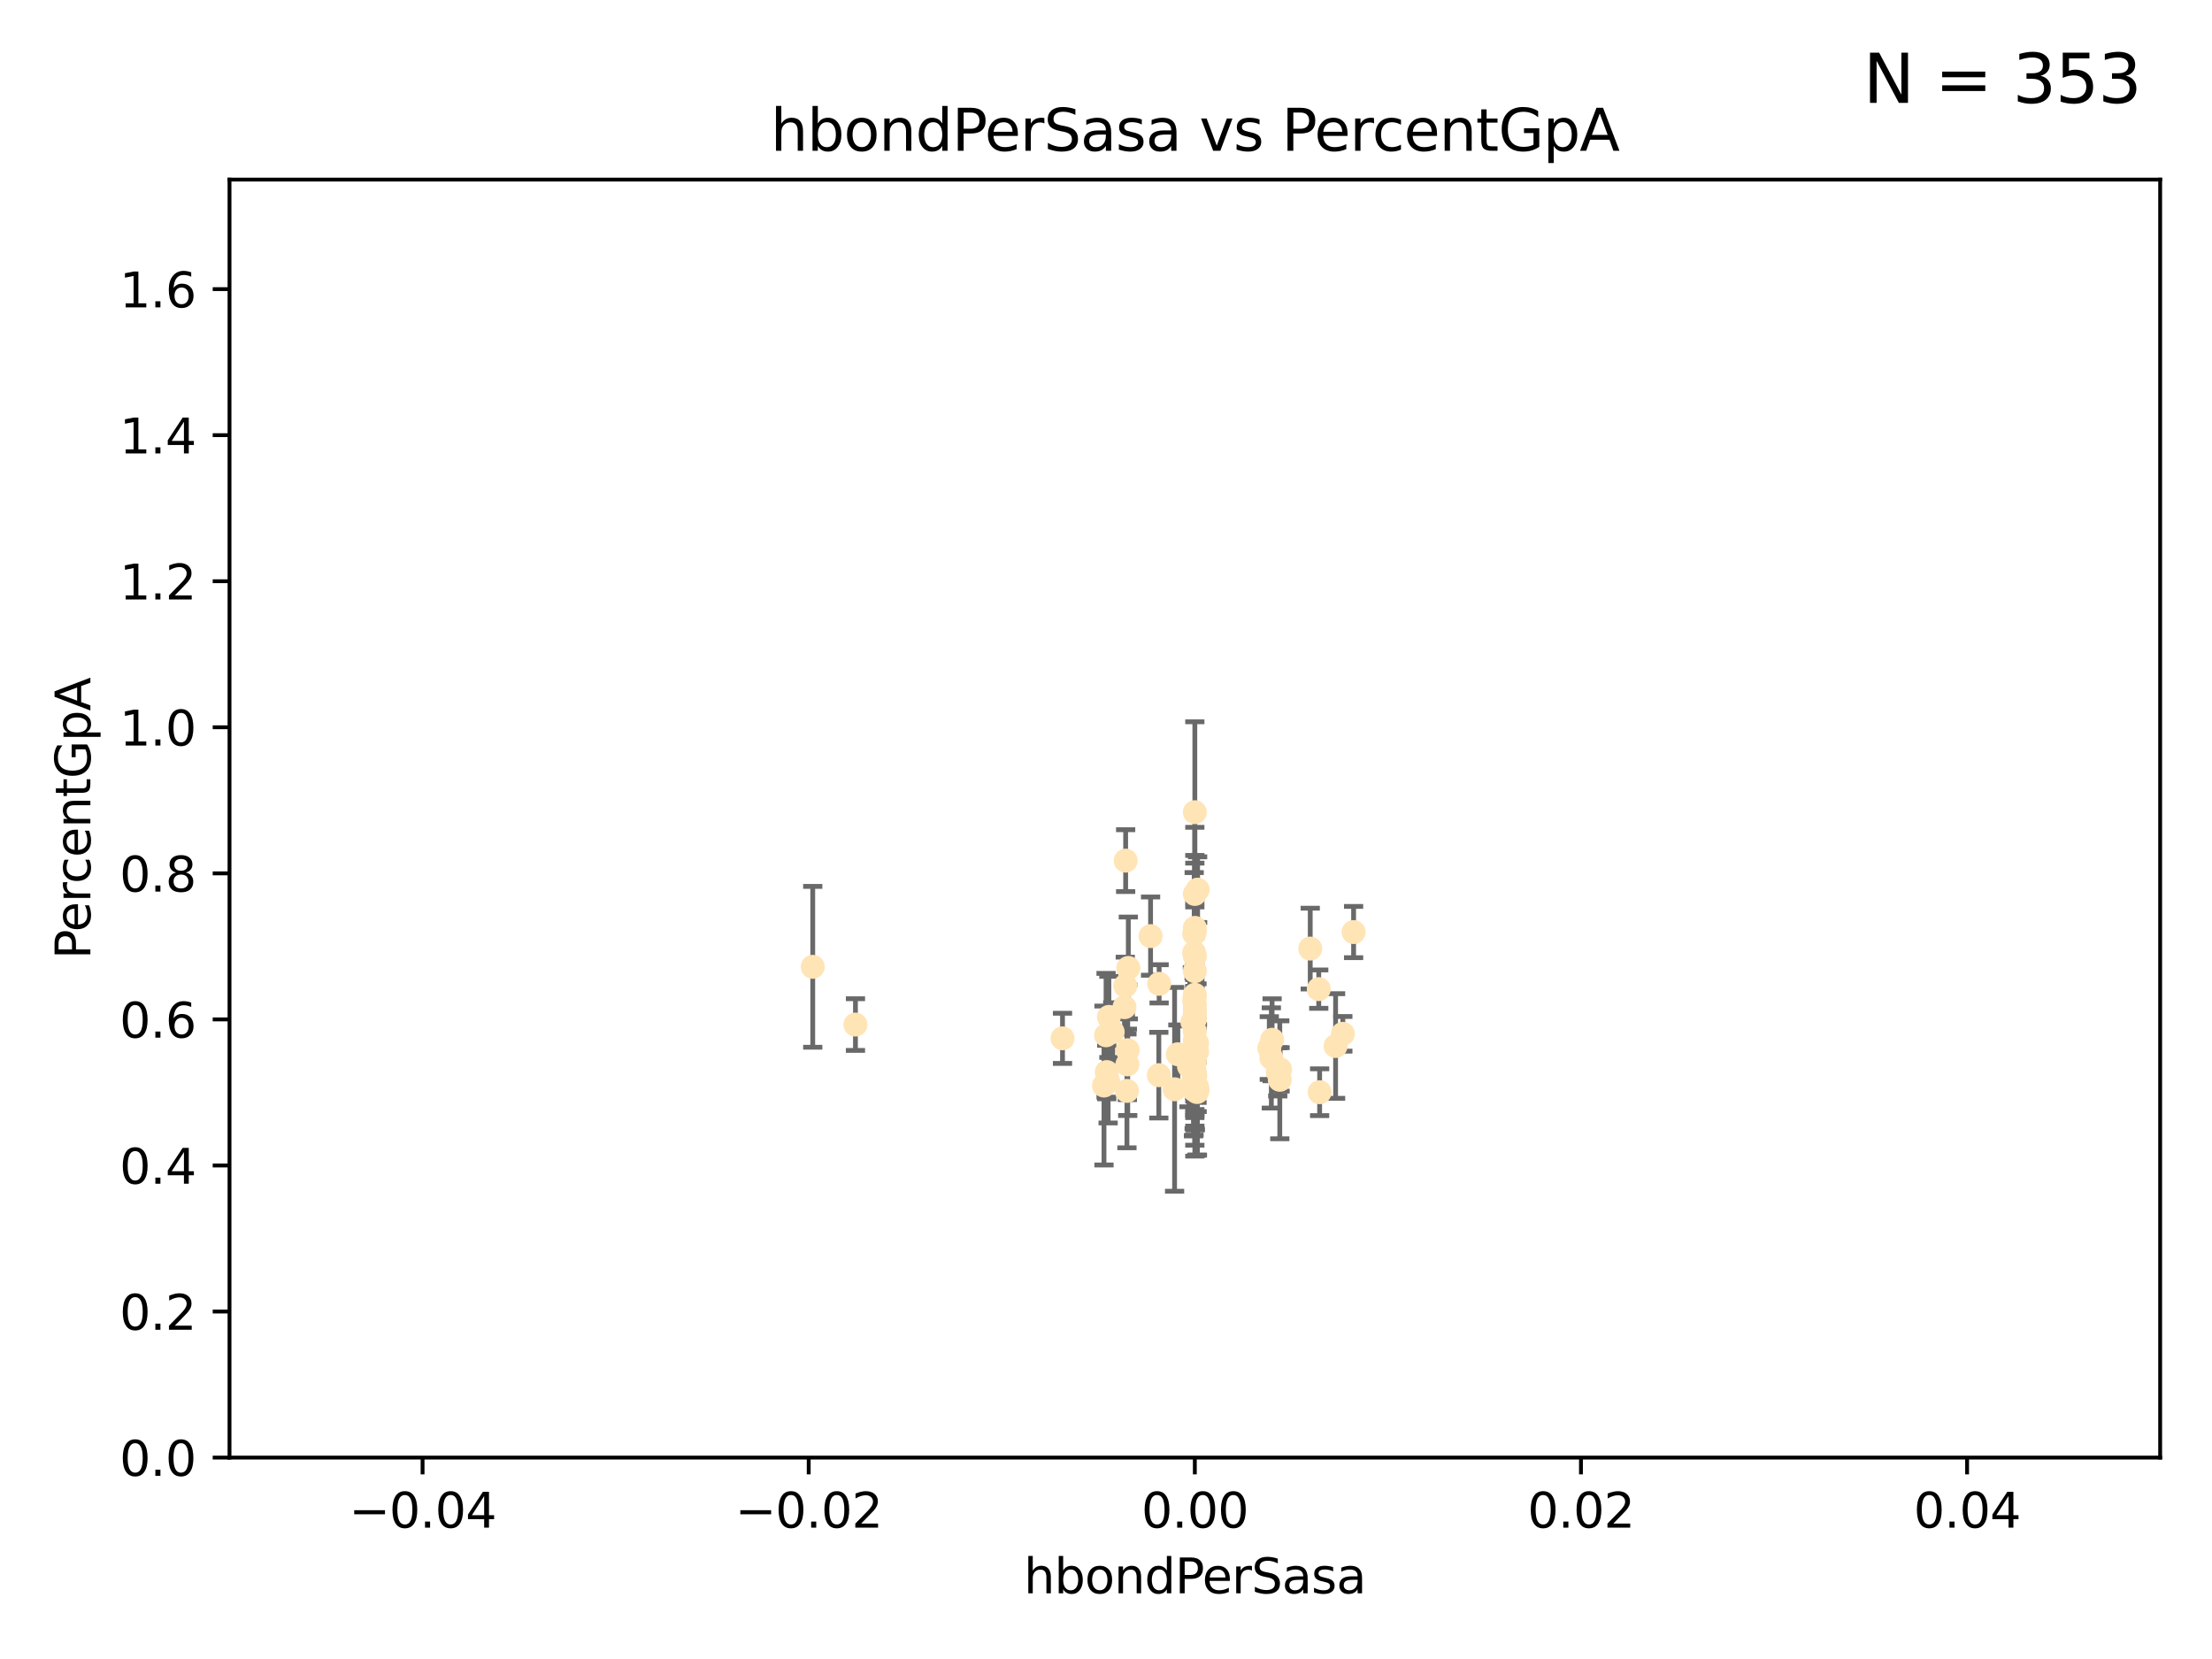 <?xml version="1.0" encoding="utf-8" standalone="no"?>
<!DOCTYPE svg PUBLIC "-//W3C//DTD SVG 1.1//EN"
  "http://www.w3.org/Graphics/SVG/1.1/DTD/svg11.dtd">
<svg xmlns:xlink="http://www.w3.org/1999/xlink" width="460.8pt" height="345.6pt" viewBox="0 0 460.8 345.6" xmlns="http://www.w3.org/2000/svg" version="1.1">
 <defs>
  <style type="text/css">*{stroke-linejoin: round; stroke-linecap: butt}</style>
 </defs>
 <g id="figure_1">
  <g id="patch_1">
   <path d="M 0 345.6 
L 460.8 345.6 
L 460.8 0 
L 0 0 
z
" style="fill: #ffffff"/>
  </g>
  <g id="axes_1">
   <g id="patch_2">
    <path d="M 47.81 303.64 
L 450 303.64 
L 450 37.411 
L 47.81 37.411 
z
" style="fill: #ffffff"/>
   </g>
   <g id="PathCollection_1">
    <defs>
     <path id="m52411a1558" d="M 0 1.118 
C 0.297 1.118 0.581 1 0.791 0.791 
C 1 0.581 1.118 0.297 1.118 0 
C 1.118 -0.297 1 -0.581 0.791 -0.791 
C 0.581 -1 0.297 -1.118 0 -1.118 
C -0.297 -1.118 -0.581 -1 -0.791 -0.791 
C -1 -0.581 -1.118 -0.297 -1.118 0 
C -1.118 0.297 -1 0.581 -0.791 0.791 
C -0.581 1 -0.297 1.118 0 1.118 
z
" style="stroke: #ffe4b5"/>
    </defs>
    <g clip-path="url(#pd8f84afe2e)">
     <use xlink:href="#m52411a1558" x="249.382" y="226.411" style="fill: #ffe4b5; stroke: #ffe4b5"/>
     <use xlink:href="#m52411a1558" x="234.852" y="221.731" style="fill: #ffe4b5; stroke: #ffe4b5"/>
     <use xlink:href="#m52411a1558" x="248.905" y="186.224" style="fill: #ffe4b5; stroke: #ffe4b5"/>
     <use xlink:href="#m52411a1558" x="241.405" y="223.977" style="fill: #ffe4b5; stroke: #ffe4b5"/>
     <use xlink:href="#m52411a1558" x="230.842" y="225.249" style="fill: #ffe4b5; stroke: #ffe4b5"/>
     <use xlink:href="#m52411a1558" x="245.37" y="219.624" style="fill: #ffe4b5; stroke: #ffe4b5"/>
     <use xlink:href="#m52411a1558" x="239.686" y="195.01" style="fill: #ffe4b5; stroke: #ffe4b5"/>
     <use xlink:href="#m52411a1558" x="247.691" y="222.145" style="fill: #ffe4b5; stroke: #ffe4b5"/>
     <use xlink:href="#m52411a1558" x="234.25" y="209.811" style="fill: #ffe4b5; stroke: #ffe4b5"/>
     <use xlink:href="#m52411a1558" x="248.739" y="219.455" style="fill: #ffe4b5; stroke: #ffe4b5"/>
     <use xlink:href="#m52411a1558" x="281.979" y="194.165" style="fill: #ffe4b5; stroke: #ffe4b5"/>
     <use xlink:href="#m52411a1558" x="229.982" y="226.135" style="fill: #ffe4b5; stroke: #ffe4b5"/>
     <use xlink:href="#m52411a1558" x="234.493" y="179.285" style="fill: #ffe4b5; stroke: #ffe4b5"/>
     <use xlink:href="#m52411a1558" x="248.905" y="224.484" style="fill: #ffe4b5; stroke: #ffe4b5"/>
     <use xlink:href="#m52411a1558" x="230.557" y="223.332" style="fill: #ffe4b5; stroke: #ffe4b5"/>
     <use xlink:href="#m52411a1558" x="279.74" y="215.363" style="fill: #ffe4b5; stroke: #ffe4b5"/>
     <use xlink:href="#m52411a1558" x="248.905" y="210.247" style="fill: #ffe4b5; stroke: #ffe4b5"/>
     <use xlink:href="#m52411a1558" x="234.415" y="205.351" style="fill: #ffe4b5; stroke: #ffe4b5"/>
     <use xlink:href="#m52411a1558" x="230.413" y="215.664" style="fill: #ffe4b5; stroke: #ffe4b5"/>
     <use xlink:href="#m52411a1558" x="248.905" y="211.634" style="fill: #ffe4b5; stroke: #ffe4b5"/>
     <use xlink:href="#m52411a1558" x="248.905" y="199.172" style="fill: #ffe4b5; stroke: #ffe4b5"/>
     <use xlink:href="#m52411a1558" x="248.931" y="219.631" style="fill: #ffe4b5; stroke: #ffe4b5"/>
     <use xlink:href="#m52411a1558" x="235.049" y="201.644" style="fill: #ffe4b5; stroke: #ffe4b5"/>
     <use xlink:href="#m52411a1558" x="248.765" y="198.481" style="fill: #ffe4b5; stroke: #ffe4b5"/>
     <use xlink:href="#m52411a1558" x="266.178" y="223.29" style="fill: #ffe4b5; stroke: #ffe4b5"/>
     <use xlink:href="#m52411a1558" x="248.905" y="227.141" style="fill: #ffe4b5; stroke: #ffe4b5"/>
     <use xlink:href="#m52411a1558" x="248.905" y="207.243" style="fill: #ffe4b5; stroke: #ffe4b5"/>
     <use xlink:href="#m52411a1558" x="248.905" y="216.706" style="fill: #ffe4b5; stroke: #ffe4b5"/>
     <use xlink:href="#m52411a1558" x="241.469" y="204.951" style="fill: #ffe4b5; stroke: #ffe4b5"/>
     <use xlink:href="#m52411a1558" x="221.34" y="216.303" style="fill: #ffe4b5; stroke: #ffe4b5"/>
     <use xlink:href="#m52411a1558" x="249.445" y="227.029" style="fill: #ffe4b5; stroke: #ffe4b5"/>
     <use xlink:href="#m52411a1558" x="248.905" y="223.789" style="fill: #ffe4b5; stroke: #ffe4b5"/>
     <use xlink:href="#m52411a1558" x="231.001" y="211.84" style="fill: #ffe4b5; stroke: #ffe4b5"/>
     <use xlink:href="#m52411a1558" x="248.396" y="212.895" style="fill: #ffe4b5; stroke: #ffe4b5"/>
     <use xlink:href="#m52411a1558" x="248.625" y="225.021" style="fill: #ffe4b5; stroke: #ffe4b5"/>
     <use xlink:href="#m52411a1558" x="272.947" y="197.606" style="fill: #ffe4b5; stroke: #ffe4b5"/>
     <use xlink:href="#m52411a1558" x="248.765" y="227.043" style="fill: #ffe4b5; stroke: #ffe4b5"/>
     <use xlink:href="#m52411a1558" x="248.725" y="222.156" style="fill: #ffe4b5; stroke: #ffe4b5"/>
     <use xlink:href="#m52411a1558" x="248.905" y="220.004" style="fill: #ffe4b5; stroke: #ffe4b5"/>
     <use xlink:href="#m52411a1558" x="248.905" y="217.887" style="fill: #ffe4b5; stroke: #ffe4b5"/>
     <use xlink:href="#m52411a1558" x="248.905" y="217.98" style="fill: #ffe4b5; stroke: #ffe4b5"/>
     <use xlink:href="#m52411a1558" x="248.905" y="194.031" style="fill: #ffe4b5; stroke: #ffe4b5"/>
     <use xlink:href="#m52411a1558" x="244.687" y="226.92" style="fill: #ffe4b5; stroke: #ffe4b5"/>
     <use xlink:href="#m52411a1558" x="248.905" y="207.524" style="fill: #ffe4b5; stroke: #ffe4b5"/>
     <use xlink:href="#m52411a1558" x="274.72" y="206.053" style="fill: #ffe4b5; stroke: #ffe4b5"/>
     <use xlink:href="#m52411a1558" x="248.905" y="226.124" style="fill: #ffe4b5; stroke: #ffe4b5"/>
     <use xlink:href="#m52411a1558" x="266.604" y="224.942" style="fill: #ffe4b5; stroke: #ffe4b5"/>
     <use xlink:href="#m52411a1558" x="248.905" y="224.228" style="fill: #ffe4b5; stroke: #ffe4b5"/>
     <use xlink:href="#m52411a1558" x="248.773" y="194.517" style="fill: #ffe4b5; stroke: #ffe4b5"/>
     <use xlink:href="#m52411a1558" x="264.843" y="220.387" style="fill: #ffe4b5; stroke: #ffe4b5"/>
     <use xlink:href="#m52411a1558" x="248.905" y="225.318" style="fill: #ffe4b5; stroke: #ffe4b5"/>
     <use xlink:href="#m52411a1558" x="248.905" y="214.827" style="fill: #ffe4b5; stroke: #ffe4b5"/>
     <use xlink:href="#m52411a1558" x="248.905" y="223.422" style="fill: #ffe4b5; stroke: #ffe4b5"/>
     <use xlink:href="#m52411a1558" x="248.905" y="221.185" style="fill: #ffe4b5; stroke: #ffe4b5"/>
     <use xlink:href="#m52411a1558" x="231.797" y="214.989" style="fill: #ffe4b5; stroke: #ffe4b5"/>
     <use xlink:href="#m52411a1558" x="248.905" y="193.294" style="fill: #ffe4b5; stroke: #ffe4b5"/>
     <use xlink:href="#m52411a1558" x="248.767" y="208.431" style="fill: #ffe4b5; stroke: #ffe4b5"/>
     <use xlink:href="#m52411a1558" x="278.229" y="217.903" style="fill: #ffe4b5; stroke: #ffe4b5"/>
     <use xlink:href="#m52411a1558" x="274.904" y="227.528" style="fill: #ffe4b5; stroke: #ffe4b5"/>
     <use xlink:href="#m52411a1558" x="249.486" y="185.331" style="fill: #ffe4b5; stroke: #ffe4b5"/>
     <use xlink:href="#m52411a1558" x="234.763" y="227.252" style="fill: #ffe4b5; stroke: #ffe4b5"/>
     <use xlink:href="#m52411a1558" x="249.001" y="224.019" style="fill: #ffe4b5; stroke: #ffe4b5"/>
     <use xlink:href="#m52411a1558" x="265.002" y="216.603" style="fill: #ffe4b5; stroke: #ffe4b5"/>
     <use xlink:href="#m52411a1558" x="249.359" y="217.297" style="fill: #ffe4b5; stroke: #ffe4b5"/>
     <use xlink:href="#m52411a1558" x="178.207" y="213.437" style="fill: #ffe4b5; stroke: #ffe4b5"/>
     <use xlink:href="#m52411a1558" x="248.905" y="169.199" style="fill: #ffe4b5; stroke: #ffe4b5"/>
     <use xlink:href="#m52411a1558" x="264.415" y="218.328" style="fill: #ffe4b5; stroke: #ffe4b5"/>
     <use xlink:href="#m52411a1558" x="248.905" y="225.548" style="fill: #ffe4b5; stroke: #ffe4b5"/>
     <use xlink:href="#m52411a1558" x="248.905" y="209.282" style="fill: #ffe4b5; stroke: #ffe4b5"/>
     <use xlink:href="#m52411a1558" x="169.309" y="201.405" style="fill: #ffe4b5; stroke: #ffe4b5"/>
     <use xlink:href="#m52411a1558" x="249.362" y="219.116" style="fill: #ffe4b5; stroke: #ffe4b5"/>
     <use xlink:href="#m52411a1558" x="249.365" y="227.487" style="fill: #ffe4b5; stroke: #ffe4b5"/>
     <use xlink:href="#m52411a1558" x="234.926" y="218.781" style="fill: #ffe4b5; stroke: #ffe4b5"/>
     <use xlink:href="#m52411a1558" x="266.664" y="222.767" style="fill: #ffe4b5; stroke: #ffe4b5"/>
     <use xlink:href="#m52411a1558" x="248.905" y="212.364" style="fill: #ffe4b5; stroke: #ffe4b5"/>
     <use xlink:href="#m52411a1558" x="248.905" y="211.096" style="fill: #ffe4b5; stroke: #ffe4b5"/>
     <use xlink:href="#m52411a1558" x="248.905" y="202.308" style="fill: #ffe4b5; stroke: #ffe4b5"/>
     <use xlink:href="#m52411a1558" x="248.905" y="224.781" style="fill: #ffe4b5; stroke: #ffe4b5"/>
    </g>
   </g>
   <g id="matplotlib.axis_1">
    <g id="xtick_1">
     <g id="line2d_1">
      <defs>
       <path id="m44319329da" d="M 0 0 
L 0 3.5 
" style="stroke: #000000; stroke-width: 0.8"/>
      </defs>
      <g>
       <use xlink:href="#m44319329da" x="88.029" y="303.64" style="stroke: #000000; stroke-width: 0.8"/>
      </g>
     </g>
     <g id="text_1">
      <!-- −0.04 -->
      <g transform="translate(72.706 318.238)scale(0.1 -0.1)">
       <defs>
        <path id="DejaVuSans-2212" d="M 678 2272 
L 4684 2272 
L 4684 1741 
L 678 1741 
L 678 2272 
z
" transform="scale(0.016)"/>
        <path id="DejaVuSans-30" d="M 2034 4250 
Q 1547 4250 1301 3770 
Q 1056 3291 1056 2328 
Q 1056 1369 1301 889 
Q 1547 409 2034 409 
Q 2525 409 2770 889 
Q 3016 1369 3016 2328 
Q 3016 3291 2770 3770 
Q 2525 4250 2034 4250 
z
M 2034 4750 
Q 2819 4750 3233 4129 
Q 3647 3509 3647 2328 
Q 3647 1150 3233 529 
Q 2819 -91 2034 -91 
Q 1250 -91 836 529 
Q 422 1150 422 2328 
Q 422 3509 836 4129 
Q 1250 4750 2034 4750 
z
" transform="scale(0.016)"/>
        <path id="DejaVuSans-2e" d="M 684 794 
L 1344 794 
L 1344 0 
L 684 0 
L 684 794 
z
" transform="scale(0.016)"/>
        <path id="DejaVuSans-34" d="M 2419 4116 
L 825 1625 
L 2419 1625 
L 2419 4116 
z
M 2253 4666 
L 3047 4666 
L 3047 1625 
L 3713 1625 
L 3713 1100 
L 3047 1100 
L 3047 0 
L 2419 0 
L 2419 1100 
L 313 1100 
L 313 1709 
L 2253 4666 
z
" transform="scale(0.016)"/>
       </defs>
       <use xlink:href="#DejaVuSans-2212"/>
       <use xlink:href="#DejaVuSans-30" x="83.789"/>
       <use xlink:href="#DejaVuSans-2e" x="147.412"/>
       <use xlink:href="#DejaVuSans-30" x="179.199"/>
       <use xlink:href="#DejaVuSans-34" x="242.822"/>
      </g>
     </g>
    </g>
    <g id="xtick_2">
     <g id="line2d_2">
      <g>
       <use xlink:href="#m44319329da" x="168.467" y="303.64" style="stroke: #000000; stroke-width: 0.8"/>
      </g>
     </g>
     <g id="text_2">
      <!-- −0.02 -->
      <g transform="translate(153.144 318.238)scale(0.1 -0.1)">
       <defs>
        <path id="DejaVuSans-32" d="M 1228 531 
L 3431 531 
L 3431 0 
L 469 0 
L 469 531 
Q 828 903 1448 1529 
Q 2069 2156 2228 2338 
Q 2531 2678 2651 2914 
Q 2772 3150 2772 3378 
Q 2772 3750 2511 3984 
Q 2250 4219 1831 4219 
Q 1534 4219 1204 4116 
Q 875 4013 500 3803 
L 500 4441 
Q 881 4594 1212 4672 
Q 1544 4750 1819 4750 
Q 2544 4750 2975 4387 
Q 3406 4025 3406 3419 
Q 3406 3131 3298 2873 
Q 3191 2616 2906 2266 
Q 2828 2175 2409 1742 
Q 1991 1309 1228 531 
z
" transform="scale(0.016)"/>
       </defs>
       <use xlink:href="#DejaVuSans-2212"/>
       <use xlink:href="#DejaVuSans-30" x="83.789"/>
       <use xlink:href="#DejaVuSans-2e" x="147.412"/>
       <use xlink:href="#DejaVuSans-30" x="179.199"/>
       <use xlink:href="#DejaVuSans-32" x="242.822"/>
      </g>
     </g>
    </g>
    <g id="xtick_3">
     <g id="line2d_3">
      <g>
       <use xlink:href="#m44319329da" x="248.905" y="303.64" style="stroke: #000000; stroke-width: 0.8"/>
      </g>
     </g>
     <g id="text_3">
      <!-- 0.00 -->
      <g transform="translate(237.772 318.238)scale(0.1 -0.1)">
       <use xlink:href="#DejaVuSans-30"/>
       <use xlink:href="#DejaVuSans-2e" x="63.623"/>
       <use xlink:href="#DejaVuSans-30" x="95.41"/>
       <use xlink:href="#DejaVuSans-30" x="159.033"/>
      </g>
     </g>
    </g>
    <g id="xtick_4">
     <g id="line2d_4">
      <g>
       <use xlink:href="#m44319329da" x="329.343" y="303.64" style="stroke: #000000; stroke-width: 0.8"/>
      </g>
     </g>
     <g id="text_4">
      <!-- 0.02 -->
      <g transform="translate(318.21 318.238)scale(0.1 -0.1)">
       <use xlink:href="#DejaVuSans-30"/>
       <use xlink:href="#DejaVuSans-2e" x="63.623"/>
       <use xlink:href="#DejaVuSans-30" x="95.41"/>
       <use xlink:href="#DejaVuSans-32" x="159.033"/>
      </g>
     </g>
    </g>
    <g id="xtick_5">
     <g id="line2d_5">
      <g>
       <use xlink:href="#m44319329da" x="409.781" y="303.64" style="stroke: #000000; stroke-width: 0.8"/>
      </g>
     </g>
     <g id="text_5">
      <!-- 0.04 -->
      <g transform="translate(398.648 318.238)scale(0.1 -0.1)">
       <use xlink:href="#DejaVuSans-30"/>
       <use xlink:href="#DejaVuSans-2e" x="63.623"/>
       <use xlink:href="#DejaVuSans-30" x="95.41"/>
       <use xlink:href="#DejaVuSans-34" x="159.033"/>
      </g>
     </g>
    </g>
    <g id="text_6">
     <!-- hbondPerSasa -->
     <g transform="translate(213.287 331.917)scale(0.1 -0.1)">
      <defs>
       <path id="DejaVuSans-68" d="M 3513 2113 
L 3513 0 
L 2938 0 
L 2938 2094 
Q 2938 2591 2744 2837 
Q 2550 3084 2163 3084 
Q 1697 3084 1428 2787 
Q 1159 2491 1159 1978 
L 1159 0 
L 581 0 
L 581 4863 
L 1159 4863 
L 1159 2956 
Q 1366 3272 1645 3428 
Q 1925 3584 2291 3584 
Q 2894 3584 3203 3211 
Q 3513 2838 3513 2113 
z
" transform="scale(0.016)"/>
       <path id="DejaVuSans-62" d="M 3116 1747 
Q 3116 2381 2855 2742 
Q 2594 3103 2138 3103 
Q 1681 3103 1420 2742 
Q 1159 2381 1159 1747 
Q 1159 1113 1420 752 
Q 1681 391 2138 391 
Q 2594 391 2855 752 
Q 3116 1113 3116 1747 
z
M 1159 2969 
Q 1341 3281 1617 3432 
Q 1894 3584 2278 3584 
Q 2916 3584 3314 3078 
Q 3713 2572 3713 1747 
Q 3713 922 3314 415 
Q 2916 -91 2278 -91 
Q 1894 -91 1617 61 
Q 1341 213 1159 525 
L 1159 0 
L 581 0 
L 581 4863 
L 1159 4863 
L 1159 2969 
z
" transform="scale(0.016)"/>
       <path id="DejaVuSans-6f" d="M 1959 3097 
Q 1497 3097 1228 2736 
Q 959 2375 959 1747 
Q 959 1119 1226 758 
Q 1494 397 1959 397 
Q 2419 397 2687 759 
Q 2956 1122 2956 1747 
Q 2956 2369 2687 2733 
Q 2419 3097 1959 3097 
z
M 1959 3584 
Q 2709 3584 3137 3096 
Q 3566 2609 3566 1747 
Q 3566 888 3137 398 
Q 2709 -91 1959 -91 
Q 1206 -91 779 398 
Q 353 888 353 1747 
Q 353 2609 779 3096 
Q 1206 3584 1959 3584 
z
" transform="scale(0.016)"/>
       <path id="DejaVuSans-6e" d="M 3513 2113 
L 3513 0 
L 2938 0 
L 2938 2094 
Q 2938 2591 2744 2837 
Q 2550 3084 2163 3084 
Q 1697 3084 1428 2787 
Q 1159 2491 1159 1978 
L 1159 0 
L 581 0 
L 581 3500 
L 1159 3500 
L 1159 2956 
Q 1366 3272 1645 3428 
Q 1925 3584 2291 3584 
Q 2894 3584 3203 3211 
Q 3513 2838 3513 2113 
z
" transform="scale(0.016)"/>
       <path id="DejaVuSans-64" d="M 2906 2969 
L 2906 4863 
L 3481 4863 
L 3481 0 
L 2906 0 
L 2906 525 
Q 2725 213 2448 61 
Q 2172 -91 1784 -91 
Q 1150 -91 751 415 
Q 353 922 353 1747 
Q 353 2572 751 3078 
Q 1150 3584 1784 3584 
Q 2172 3584 2448 3432 
Q 2725 3281 2906 2969 
z
M 947 1747 
Q 947 1113 1208 752 
Q 1469 391 1925 391 
Q 2381 391 2643 752 
Q 2906 1113 2906 1747 
Q 2906 2381 2643 2742 
Q 2381 3103 1925 3103 
Q 1469 3103 1208 2742 
Q 947 2381 947 1747 
z
" transform="scale(0.016)"/>
       <path id="DejaVuSans-50" d="M 1259 4147 
L 1259 2394 
L 2053 2394 
Q 2494 2394 2734 2622 
Q 2975 2850 2975 3272 
Q 2975 3691 2734 3919 
Q 2494 4147 2053 4147 
L 1259 4147 
z
M 628 4666 
L 2053 4666 
Q 2838 4666 3239 4311 
Q 3641 3956 3641 3272 
Q 3641 2581 3239 2228 
Q 2838 1875 2053 1875 
L 1259 1875 
L 1259 0 
L 628 0 
L 628 4666 
z
" transform="scale(0.016)"/>
       <path id="DejaVuSans-65" d="M 3597 1894 
L 3597 1613 
L 953 1613 
Q 991 1019 1311 708 
Q 1631 397 2203 397 
Q 2534 397 2845 478 
Q 3156 559 3463 722 
L 3463 178 
Q 3153 47 2828 -22 
Q 2503 -91 2169 -91 
Q 1331 -91 842 396 
Q 353 884 353 1716 
Q 353 2575 817 3079 
Q 1281 3584 2069 3584 
Q 2775 3584 3186 3129 
Q 3597 2675 3597 1894 
z
M 3022 2063 
Q 3016 2534 2758 2815 
Q 2500 3097 2075 3097 
Q 1594 3097 1305 2825 
Q 1016 2553 972 2059 
L 3022 2063 
z
" transform="scale(0.016)"/>
       <path id="DejaVuSans-72" d="M 2631 2963 
Q 2534 3019 2420 3045 
Q 2306 3072 2169 3072 
Q 1681 3072 1420 2755 
Q 1159 2438 1159 1844 
L 1159 0 
L 581 0 
L 581 3500 
L 1159 3500 
L 1159 2956 
Q 1341 3275 1631 3429 
Q 1922 3584 2338 3584 
Q 2397 3584 2469 3576 
Q 2541 3569 2628 3553 
L 2631 2963 
z
" transform="scale(0.016)"/>
       <path id="DejaVuSans-53" d="M 3425 4513 
L 3425 3897 
Q 3066 4069 2747 4153 
Q 2428 4238 2131 4238 
Q 1616 4238 1336 4038 
Q 1056 3838 1056 3469 
Q 1056 3159 1242 3001 
Q 1428 2844 1947 2747 
L 2328 2669 
Q 3034 2534 3370 2195 
Q 3706 1856 3706 1288 
Q 3706 609 3251 259 
Q 2797 -91 1919 -91 
Q 1588 -91 1214 -16 
Q 841 59 441 206 
L 441 856 
Q 825 641 1194 531 
Q 1563 422 1919 422 
Q 2459 422 2753 634 
Q 3047 847 3047 1241 
Q 3047 1584 2836 1778 
Q 2625 1972 2144 2069 
L 1759 2144 
Q 1053 2284 737 2584 
Q 422 2884 422 3419 
Q 422 4038 858 4394 
Q 1294 4750 2059 4750 
Q 2388 4750 2728 4690 
Q 3069 4631 3425 4513 
z
" transform="scale(0.016)"/>
       <path id="DejaVuSans-61" d="M 2194 1759 
Q 1497 1759 1228 1600 
Q 959 1441 959 1056 
Q 959 750 1161 570 
Q 1363 391 1709 391 
Q 2188 391 2477 730 
Q 2766 1069 2766 1631 
L 2766 1759 
L 2194 1759 
z
M 3341 1997 
L 3341 0 
L 2766 0 
L 2766 531 
Q 2569 213 2275 61 
Q 1981 -91 1556 -91 
Q 1019 -91 701 211 
Q 384 513 384 1019 
Q 384 1609 779 1909 
Q 1175 2209 1959 2209 
L 2766 2209 
L 2766 2266 
Q 2766 2663 2505 2880 
Q 2244 3097 1772 3097 
Q 1472 3097 1187 3025 
Q 903 2953 641 2809 
L 641 3341 
Q 956 3463 1253 3523 
Q 1550 3584 1831 3584 
Q 2591 3584 2966 3190 
Q 3341 2797 3341 1997 
z
" transform="scale(0.016)"/>
       <path id="DejaVuSans-73" d="M 2834 3397 
L 2834 2853 
Q 2591 2978 2328 3040 
Q 2066 3103 1784 3103 
Q 1356 3103 1142 2972 
Q 928 2841 928 2578 
Q 928 2378 1081 2264 
Q 1234 2150 1697 2047 
L 1894 2003 
Q 2506 1872 2764 1633 
Q 3022 1394 3022 966 
Q 3022 478 2636 193 
Q 2250 -91 1575 -91 
Q 1294 -91 989 -36 
Q 684 19 347 128 
L 347 722 
Q 666 556 975 473 
Q 1284 391 1588 391 
Q 1994 391 2212 530 
Q 2431 669 2431 922 
Q 2431 1156 2273 1281 
Q 2116 1406 1581 1522 
L 1381 1569 
Q 847 1681 609 1914 
Q 372 2147 372 2553 
Q 372 3047 722 3315 
Q 1072 3584 1716 3584 
Q 2034 3584 2315 3537 
Q 2597 3491 2834 3397 
z
" transform="scale(0.016)"/>
      </defs>
      <use xlink:href="#DejaVuSans-68"/>
      <use xlink:href="#DejaVuSans-62" x="63.379"/>
      <use xlink:href="#DejaVuSans-6f" x="126.855"/>
      <use xlink:href="#DejaVuSans-6e" x="188.037"/>
      <use xlink:href="#DejaVuSans-64" x="251.416"/>
      <use xlink:href="#DejaVuSans-50" x="314.893"/>
      <use xlink:href="#DejaVuSans-65" x="371.57"/>
      <use xlink:href="#DejaVuSans-72" x="433.094"/>
      <use xlink:href="#DejaVuSans-53" x="474.207"/>
      <use xlink:href="#DejaVuSans-61" x="537.684"/>
      <use xlink:href="#DejaVuSans-73" x="598.963"/>
      <use xlink:href="#DejaVuSans-61" x="651.062"/>
     </g>
    </g>
   </g>
   <g id="matplotlib.axis_2">
    <g id="ytick_1">
     <g id="line2d_6">
      <defs>
       <path id="mb0edb551aa" d="M 0 0 
L -3.5 0 
" style="stroke: #000000; stroke-width: 0.8"/>
      </defs>
      <g>
       <use xlink:href="#mb0edb551aa" x="47.81" y="303.64" style="stroke: #000000; stroke-width: 0.8"/>
      </g>
     </g>
     <g id="text_7">
      <!-- 0.0 -->
      <g transform="translate(24.907 307.439)scale(0.1 -0.1)">
       <use xlink:href="#DejaVuSans-30"/>
       <use xlink:href="#DejaVuSans-2e" x="63.623"/>
       <use xlink:href="#DejaVuSans-30" x="95.41"/>
      </g>
     </g>
    </g>
    <g id="ytick_2">
     <g id="line2d_7">
      <g>
       <use xlink:href="#mb0edb551aa" x="47.81" y="273.214" style="stroke: #000000; stroke-width: 0.8"/>
      </g>
     </g>
     <g id="text_8">
      <!-- 0.2 -->
      <g transform="translate(24.907 277.013)scale(0.1 -0.1)">
       <use xlink:href="#DejaVuSans-30"/>
       <use xlink:href="#DejaVuSans-2e" x="63.623"/>
       <use xlink:href="#DejaVuSans-32" x="95.41"/>
      </g>
     </g>
    </g>
    <g id="ytick_3">
     <g id="line2d_8">
      <g>
       <use xlink:href="#mb0edb551aa" x="47.81" y="242.788" style="stroke: #000000; stroke-width: 0.8"/>
      </g>
     </g>
     <g id="text_9">
      <!-- 0.4 -->
      <g transform="translate(24.907 246.587)scale(0.1 -0.1)">
       <use xlink:href="#DejaVuSans-30"/>
       <use xlink:href="#DejaVuSans-2e" x="63.623"/>
       <use xlink:href="#DejaVuSans-34" x="95.41"/>
      </g>
     </g>
    </g>
    <g id="ytick_4">
     <g id="line2d_9">
      <g>
       <use xlink:href="#mb0edb551aa" x="47.81" y="212.362" style="stroke: #000000; stroke-width: 0.8"/>
      </g>
     </g>
     <g id="text_10">
      <!-- 0.6 -->
      <g transform="translate(24.907 216.161)scale(0.1 -0.1)">
       <defs>
        <path id="DejaVuSans-36" d="M 2113 2584 
Q 1688 2584 1439 2293 
Q 1191 2003 1191 1497 
Q 1191 994 1439 701 
Q 1688 409 2113 409 
Q 2538 409 2786 701 
Q 3034 994 3034 1497 
Q 3034 2003 2786 2293 
Q 2538 2584 2113 2584 
z
M 3366 4563 
L 3366 3988 
Q 3128 4100 2886 4159 
Q 2644 4219 2406 4219 
Q 1781 4219 1451 3797 
Q 1122 3375 1075 2522 
Q 1259 2794 1537 2939 
Q 1816 3084 2150 3084 
Q 2853 3084 3261 2657 
Q 3669 2231 3669 1497 
Q 3669 778 3244 343 
Q 2819 -91 2113 -91 
Q 1303 -91 875 529 
Q 447 1150 447 2328 
Q 447 3434 972 4092 
Q 1497 4750 2381 4750 
Q 2619 4750 2861 4703 
Q 3103 4656 3366 4563 
z
" transform="scale(0.016)"/>
       </defs>
       <use xlink:href="#DejaVuSans-30"/>
       <use xlink:href="#DejaVuSans-2e" x="63.623"/>
       <use xlink:href="#DejaVuSans-36" x="95.41"/>
      </g>
     </g>
    </g>
    <g id="ytick_5">
     <g id="line2d_10">
      <g>
       <use xlink:href="#mb0edb551aa" x="47.81" y="181.935" style="stroke: #000000; stroke-width: 0.8"/>
      </g>
     </g>
     <g id="text_11">
      <!-- 0.8 -->
      <g transform="translate(24.907 185.735)scale(0.1 -0.1)">
       <defs>
        <path id="DejaVuSans-38" d="M 2034 2216 
Q 1584 2216 1326 1975 
Q 1069 1734 1069 1313 
Q 1069 891 1326 650 
Q 1584 409 2034 409 
Q 2484 409 2743 651 
Q 3003 894 3003 1313 
Q 3003 1734 2745 1975 
Q 2488 2216 2034 2216 
z
M 1403 2484 
Q 997 2584 770 2862 
Q 544 3141 544 3541 
Q 544 4100 942 4425 
Q 1341 4750 2034 4750 
Q 2731 4750 3128 4425 
Q 3525 4100 3525 3541 
Q 3525 3141 3298 2862 
Q 3072 2584 2669 2484 
Q 3125 2378 3379 2068 
Q 3634 1759 3634 1313 
Q 3634 634 3220 271 
Q 2806 -91 2034 -91 
Q 1263 -91 848 271 
Q 434 634 434 1313 
Q 434 1759 690 2068 
Q 947 2378 1403 2484 
z
M 1172 3481 
Q 1172 3119 1398 2916 
Q 1625 2713 2034 2713 
Q 2441 2713 2670 2916 
Q 2900 3119 2900 3481 
Q 2900 3844 2670 4047 
Q 2441 4250 2034 4250 
Q 1625 4250 1398 4047 
Q 1172 3844 1172 3481 
z
" transform="scale(0.016)"/>
       </defs>
       <use xlink:href="#DejaVuSans-30"/>
       <use xlink:href="#DejaVuSans-2e" x="63.623"/>
       <use xlink:href="#DejaVuSans-38" x="95.41"/>
      </g>
     </g>
    </g>
    <g id="ytick_6">
     <g id="line2d_11">
      <g>
       <use xlink:href="#mb0edb551aa" x="47.81" y="151.509" style="stroke: #000000; stroke-width: 0.8"/>
      </g>
     </g>
     <g id="text_12">
      <!-- 1.0 -->
      <g transform="translate(24.907 155.308)scale(0.1 -0.1)">
       <defs>
        <path id="DejaVuSans-31" d="M 794 531 
L 1825 531 
L 1825 4091 
L 703 3866 
L 703 4441 
L 1819 4666 
L 2450 4666 
L 2450 531 
L 3481 531 
L 3481 0 
L 794 0 
L 794 531 
z
" transform="scale(0.016)"/>
       </defs>
       <use xlink:href="#DejaVuSans-31"/>
       <use xlink:href="#DejaVuSans-2e" x="63.623"/>
       <use xlink:href="#DejaVuSans-30" x="95.41"/>
      </g>
     </g>
    </g>
    <g id="ytick_7">
     <g id="line2d_12">
      <g>
       <use xlink:href="#mb0edb551aa" x="47.81" y="121.083" style="stroke: #000000; stroke-width: 0.8"/>
      </g>
     </g>
     <g id="text_13">
      <!-- 1.2 -->
      <g transform="translate(24.907 124.882)scale(0.1 -0.1)">
       <use xlink:href="#DejaVuSans-31"/>
       <use xlink:href="#DejaVuSans-2e" x="63.623"/>
       <use xlink:href="#DejaVuSans-32" x="95.41"/>
      </g>
     </g>
    </g>
    <g id="ytick_8">
     <g id="line2d_13">
      <g>
       <use xlink:href="#mb0edb551aa" x="47.81" y="90.657" style="stroke: #000000; stroke-width: 0.8"/>
      </g>
     </g>
     <g id="text_14">
      <!-- 1.4 -->
      <g transform="translate(24.907 94.456)scale(0.1 -0.1)">
       <use xlink:href="#DejaVuSans-31"/>
       <use xlink:href="#DejaVuSans-2e" x="63.623"/>
       <use xlink:href="#DejaVuSans-34" x="95.41"/>
      </g>
     </g>
    </g>
    <g id="ytick_9">
     <g id="line2d_14">
      <g>
       <use xlink:href="#mb0edb551aa" x="47.81" y="60.231" style="stroke: #000000; stroke-width: 0.8"/>
      </g>
     </g>
     <g id="text_15">
      <!-- 1.6 -->
      <g transform="translate(24.907 64.03)scale(0.1 -0.1)">
       <use xlink:href="#DejaVuSans-31"/>
       <use xlink:href="#DejaVuSans-2e" x="63.623"/>
       <use xlink:href="#DejaVuSans-36" x="95.41"/>
      </g>
     </g>
    </g>
    <g id="text_16">
     <!-- PercentGpA -->
     <g transform="translate(18.827 199.802)rotate(-90)scale(0.1 -0.1)">
      <defs>
       <path id="DejaVuSans-63" d="M 3122 3366 
L 3122 2828 
Q 2878 2963 2633 3030 
Q 2388 3097 2138 3097 
Q 1578 3097 1268 2742 
Q 959 2388 959 1747 
Q 959 1106 1268 751 
Q 1578 397 2138 397 
Q 2388 397 2633 464 
Q 2878 531 3122 666 
L 3122 134 
Q 2881 22 2623 -34 
Q 2366 -91 2075 -91 
Q 1284 -91 818 406 
Q 353 903 353 1747 
Q 353 2603 823 3093 
Q 1294 3584 2113 3584 
Q 2378 3584 2631 3529 
Q 2884 3475 3122 3366 
z
" transform="scale(0.016)"/>
       <path id="DejaVuSans-74" d="M 1172 4494 
L 1172 3500 
L 2356 3500 
L 2356 3053 
L 1172 3053 
L 1172 1153 
Q 1172 725 1289 603 
Q 1406 481 1766 481 
L 2356 481 
L 2356 0 
L 1766 0 
Q 1100 0 847 248 
Q 594 497 594 1153 
L 594 3053 
L 172 3053 
L 172 3500 
L 594 3500 
L 594 4494 
L 1172 4494 
z
" transform="scale(0.016)"/>
       <path id="DejaVuSans-47" d="M 3809 666 
L 3809 1919 
L 2778 1919 
L 2778 2438 
L 4434 2438 
L 4434 434 
Q 4069 175 3628 42 
Q 3188 -91 2688 -91 
Q 1594 -91 976 548 
Q 359 1188 359 2328 
Q 359 3472 976 4111 
Q 1594 4750 2688 4750 
Q 3144 4750 3555 4637 
Q 3966 4525 4313 4306 
L 4313 3634 
Q 3963 3931 3569 4081 
Q 3175 4231 2741 4231 
Q 1884 4231 1454 3753 
Q 1025 3275 1025 2328 
Q 1025 1384 1454 906 
Q 1884 428 2741 428 
Q 3075 428 3337 486 
Q 3600 544 3809 666 
z
" transform="scale(0.016)"/>
       <path id="DejaVuSans-70" d="M 1159 525 
L 1159 -1331 
L 581 -1331 
L 581 3500 
L 1159 3500 
L 1159 2969 
Q 1341 3281 1617 3432 
Q 1894 3584 2278 3584 
Q 2916 3584 3314 3078 
Q 3713 2572 3713 1747 
Q 3713 922 3314 415 
Q 2916 -91 2278 -91 
Q 1894 -91 1617 61 
Q 1341 213 1159 525 
z
M 3116 1747 
Q 3116 2381 2855 2742 
Q 2594 3103 2138 3103 
Q 1681 3103 1420 2742 
Q 1159 2381 1159 1747 
Q 1159 1113 1420 752 
Q 1681 391 2138 391 
Q 2594 391 2855 752 
Q 3116 1113 3116 1747 
z
" transform="scale(0.016)"/>
       <path id="DejaVuSans-41" d="M 2188 4044 
L 1331 1722 
L 3047 1722 
L 2188 4044 
z
M 1831 4666 
L 2547 4666 
L 4325 0 
L 3669 0 
L 3244 1197 
L 1141 1197 
L 716 0 
L 50 0 
L 1831 4666 
z
" transform="scale(0.016)"/>
      </defs>
      <use xlink:href="#DejaVuSans-50"/>
      <use xlink:href="#DejaVuSans-65" x="56.678"/>
      <use xlink:href="#DejaVuSans-72" x="118.201"/>
      <use xlink:href="#DejaVuSans-63" x="157.064"/>
      <use xlink:href="#DejaVuSans-65" x="212.045"/>
      <use xlink:href="#DejaVuSans-6e" x="273.568"/>
      <use xlink:href="#DejaVuSans-74" x="336.947"/>
      <use xlink:href="#DejaVuSans-47" x="376.156"/>
      <use xlink:href="#DejaVuSans-70" x="453.646"/>
      <use xlink:href="#DejaVuSans-41" x="517.123"/>
     </g>
    </g>
   </g>
   <g id="LineCollection_1">
    <path d="M 249.382 231.559 
L 249.382 221.262 
" clip-path="url(#pd8f84afe2e)" style="fill: none; stroke: #696969"/>
    <path d="M 234.852 229.083 
L 234.852 214.379 
" clip-path="url(#pd8f84afe2e)" style="fill: none; stroke: #696969"/>
    <path d="M 248.905 194.25 
L 248.905 178.199 
" clip-path="url(#pd8f84afe2e)" style="fill: none; stroke: #696969"/>
    <path d="M 241.405 232.904 
L 241.405 215.05 
" clip-path="url(#pd8f84afe2e)" style="fill: none; stroke: #696969"/>
    <path d="M 230.842 233.934 
L 230.842 216.564 
" clip-path="url(#pd8f84afe2e)" style="fill: none; stroke: #696969"/>
    <path d="M 245.37 225.731 
L 245.37 213.516 
" clip-path="url(#pd8f84afe2e)" style="fill: none; stroke: #696969"/>
    <path d="M 239.686 203.158 
L 239.686 186.861 
" clip-path="url(#pd8f84afe2e)" style="fill: none; stroke: #696969"/>
    <path d="M 247.691 230.566 
L 247.691 213.724 
" clip-path="url(#pd8f84afe2e)" style="fill: none; stroke: #696969"/>
    <path d="M 234.25 214.698 
L 234.25 204.924 
" clip-path="url(#pd8f84afe2e)" style="fill: none; stroke: #696969"/>
    <path d="M 248.739 236.448 
L 248.739 202.461 
" clip-path="url(#pd8f84afe2e)" style="fill: none; stroke: #696969"/>
    <path d="M 281.979 199.505 
L 281.979 188.825 
" clip-path="url(#pd8f84afe2e)" style="fill: none; stroke: #696969"/>
    <path d="M 229.982 242.688 
L 229.982 209.582 
" clip-path="url(#pd8f84afe2e)" style="fill: none; stroke: #696969"/>
    <path d="M 234.493 185.727 
L 234.493 172.842 
" clip-path="url(#pd8f84afe2e)" style="fill: none; stroke: #696969"/>
    <path d="M 248.905 234.588 
L 248.905 214.38 
" clip-path="url(#pd8f84afe2e)" style="fill: none; stroke: #696969"/>
    <path d="M 230.557 228.9 
L 230.557 217.765 
" clip-path="url(#pd8f84afe2e)" style="fill: none; stroke: #696969"/>
    <path d="M 279.74 218.973 
L 279.74 211.753 
" clip-path="url(#pd8f84afe2e)" style="fill: none; stroke: #696969"/>
    <path d="M 248.905 215.032 
L 248.905 205.463 
" clip-path="url(#pd8f84afe2e)" style="fill: none; stroke: #696969"/>
    <path d="M 234.415 211.31 
L 234.415 199.391 
" clip-path="url(#pd8f84afe2e)" style="fill: none; stroke: #696969"/>
    <path d="M 230.413 228.553 
L 230.413 202.775 
" clip-path="url(#pd8f84afe2e)" style="fill: none; stroke: #696969"/>
    <path d="M 248.905 224.465 
L 248.905 198.802 
" clip-path="url(#pd8f84afe2e)" style="fill: none; stroke: #696969"/>
    <path d="M 248.905 209.41 
L 248.905 188.934 
" clip-path="url(#pd8f84afe2e)" style="fill: none; stroke: #696969"/>
    <path d="M 248.931 220.906 
L 248.931 218.356 
" clip-path="url(#pd8f84afe2e)" style="fill: none; stroke: #696969"/>
    <path d="M 235.049 212.251 
L 235.049 191.038 
" clip-path="url(#pd8f84afe2e)" style="fill: none; stroke: #696969"/>
    <path d="M 248.765 202.928 
L 248.765 194.034 
" clip-path="url(#pd8f84afe2e)" style="fill: none; stroke: #696969"/>
    <path d="M 266.178 228.32 
L 266.178 218.259 
" clip-path="url(#pd8f84afe2e)" style="fill: none; stroke: #696969"/>
    <path d="M 248.905 240.836 
L 248.905 213.447 
" clip-path="url(#pd8f84afe2e)" style="fill: none; stroke: #696969"/>
    <path d="M 248.905 211.252 
L 248.905 203.234 
" clip-path="url(#pd8f84afe2e)" style="fill: none; stroke: #696969"/>
    <path d="M 248.905 225.111 
L 248.905 208.301 
" clip-path="url(#pd8f84afe2e)" style="fill: none; stroke: #696969"/>
    <path d="M 241.469 208.934 
L 241.469 200.969 
" clip-path="url(#pd8f84afe2e)" style="fill: none; stroke: #696969"/>
    <path d="M 221.34 221.528 
L 221.34 211.077 
" clip-path="url(#pd8f84afe2e)" style="fill: none; stroke: #696969"/>
    <path d="M 249.445 240.638 
L 249.445 213.42 
" clip-path="url(#pd8f84afe2e)" style="fill: none; stroke: #696969"/>
    <path d="M 248.905 238.564 
L 248.905 209.013 
" clip-path="url(#pd8f84afe2e)" style="fill: none; stroke: #696969"/>
    <path d="M 231.001 220.278 
L 231.001 203.401 
" clip-path="url(#pd8f84afe2e)" style="fill: none; stroke: #696969"/>
    <path d="M 248.396 224.215 
L 248.396 201.574 
" clip-path="url(#pd8f84afe2e)" style="fill: none; stroke: #696969"/>
    <path d="M 248.625 236.633 
L 248.625 213.409 
" clip-path="url(#pd8f84afe2e)" style="fill: none; stroke: #696969"/>
    <path d="M 272.947 206.023 
L 272.947 189.189 
" clip-path="url(#pd8f84afe2e)" style="fill: none; stroke: #696969"/>
    <path d="M 248.765 235.144 
L 248.765 218.942 
" clip-path="url(#pd8f84afe2e)" style="fill: none; stroke: #696969"/>
    <path d="M 248.725 226.003 
L 248.725 218.309 
" clip-path="url(#pd8f84afe2e)" style="fill: none; stroke: #696969"/>
    <path d="M 248.905 225.307 
L 248.905 214.7 
" clip-path="url(#pd8f84afe2e)" style="fill: none; stroke: #696969"/>
    <path d="M 248.905 223.795 
L 248.905 211.979 
" clip-path="url(#pd8f84afe2e)" style="fill: none; stroke: #696969"/>
    <path d="M 248.905 231.879 
L 248.905 204.081 
" clip-path="url(#pd8f84afe2e)" style="fill: none; stroke: #696969"/>
    <path d="M 248.905 215.715 
L 248.905 172.348 
" clip-path="url(#pd8f84afe2e)" style="fill: none; stroke: #696969"/>
    <path d="M 244.687 248.148 
L 244.687 205.692 
" clip-path="url(#pd8f84afe2e)" style="fill: none; stroke: #696969"/>
    <path d="M 248.905 221.421 
L 248.905 193.628 
" clip-path="url(#pd8f84afe2e)" style="fill: none; stroke: #696969"/>
    <path d="M 274.72 210.052 
L 274.72 202.055 
" clip-path="url(#pd8f84afe2e)" style="fill: none; stroke: #696969"/>
    <path d="M 248.905 228.658 
L 248.905 223.59 
" clip-path="url(#pd8f84afe2e)" style="fill: none; stroke: #696969"/>
    <path d="M 266.604 237.227 
L 266.604 212.657 
" clip-path="url(#pd8f84afe2e)" style="fill: none; stroke: #696969"/>
    <path d="M 248.905 232.817 
L 248.905 215.638 
" clip-path="url(#pd8f84afe2e)" style="fill: none; stroke: #696969"/>
    <path d="M 248.773 207.256 
L 248.773 181.778 
" clip-path="url(#pd8f84afe2e)" style="fill: none; stroke: #696969"/>
    <path d="M 264.843 230.827 
L 264.843 209.948 
" clip-path="url(#pd8f84afe2e)" style="fill: none; stroke: #696969"/>
    <path d="M 248.905 235.208 
L 248.905 215.429 
" clip-path="url(#pd8f84afe2e)" style="fill: none; stroke: #696969"/>
    <path d="M 248.905 219.105 
L 248.905 210.548 
" clip-path="url(#pd8f84afe2e)" style="fill: none; stroke: #696969"/>
    <path d="M 248.905 228.4 
L 248.905 218.444 
" clip-path="url(#pd8f84afe2e)" style="fill: none; stroke: #696969"/>
    <path d="M 248.905 232.304 
L 248.905 210.066 
" clip-path="url(#pd8f84afe2e)" style="fill: none; stroke: #696969"/>
    <path d="M 231.797 221.084 
L 231.797 208.894 
" clip-path="url(#pd8f84afe2e)" style="fill: none; stroke: #696969"/>
    <path d="M 248.905 206.784 
L 248.905 179.805 
" clip-path="url(#pd8f84afe2e)" style="fill: none; stroke: #696969"/>
    <path d="M 248.767 213.113 
L 248.767 203.75 
" clip-path="url(#pd8f84afe2e)" style="fill: none; stroke: #696969"/>
    <path d="M 278.229 228.801 
L 278.229 207.004 
" clip-path="url(#pd8f84afe2e)" style="fill: none; stroke: #696969"/>
    <path d="M 274.904 232.402 
L 274.904 222.654 
" clip-path="url(#pd8f84afe2e)" style="fill: none; stroke: #696969"/>
    <path d="M 249.486 192.169 
L 249.486 178.494 
" clip-path="url(#pd8f84afe2e)" style="fill: none; stroke: #696969"/>
    <path d="M 234.763 239.103 
L 234.763 215.401 
" clip-path="url(#pd8f84afe2e)" style="fill: none; stroke: #696969"/>
    <path d="M 249.001 235.397 
L 249.001 212.641 
" clip-path="url(#pd8f84afe2e)" style="fill: none; stroke: #696969"/>
    <path d="M 265.002 225.143 
L 265.002 208.063 
" clip-path="url(#pd8f84afe2e)" style="fill: none; stroke: #696969"/>
    <path d="M 249.359 229.649 
L 249.359 204.946 
" clip-path="url(#pd8f84afe2e)" style="fill: none; stroke: #696969"/>
    <path d="M 178.207 218.815 
L 178.207 208.058 
" clip-path="url(#pd8f84afe2e)" style="fill: none; stroke: #696969"/>
    <path d="M 248.905 188.036 
L 248.905 150.363 
" clip-path="url(#pd8f84afe2e)" style="fill: none; stroke: #696969"/>
    <path d="M 264.415 224.868 
L 264.415 211.788 
" clip-path="url(#pd8f84afe2e)" style="fill: none; stroke: #696969"/>
    <path d="M 248.905 231.135 
L 248.905 219.961 
" clip-path="url(#pd8f84afe2e)" style="fill: none; stroke: #696969"/>
    <path d="M 248.905 218.136 
L 248.905 200.428 
" clip-path="url(#pd8f84afe2e)" style="fill: none; stroke: #696969"/>
    <path d="M 169.309 218.157 
L 169.309 184.653 
" clip-path="url(#pd8f84afe2e)" style="fill: none; stroke: #696969"/>
    <path d="M 249.362 226.187 
L 249.362 212.045 
" clip-path="url(#pd8f84afe2e)" style="fill: none; stroke: #696969"/>
    <path d="M 249.365 240.614 
L 249.365 214.36 
" clip-path="url(#pd8f84afe2e)" style="fill: none; stroke: #696969"/>
    <path d="M 234.926 232.379 
L 234.926 205.183 
" clip-path="url(#pd8f84afe2e)" style="fill: none; stroke: #696969"/>
    <path d="M 266.664 227.296 
L 266.664 218.238 
" clip-path="url(#pd8f84afe2e)" style="fill: none; stroke: #696969"/>
    <path d="M 248.905 229.396 
L 248.905 195.331 
" clip-path="url(#pd8f84afe2e)" style="fill: none; stroke: #696969"/>
    <path d="M 248.905 213.333 
L 248.905 208.859 
" clip-path="url(#pd8f84afe2e)" style="fill: none; stroke: #696969"/>
    <path d="M 248.905 205.743 
L 248.905 198.873 
" clip-path="url(#pd8f84afe2e)" style="fill: none; stroke: #696969"/>
    <path d="M 248.905 235.018 
L 248.905 214.545 
" clip-path="url(#pd8f84afe2e)" style="fill: none; stroke: #696969"/>
   </g>
   <g id="line2d_15">
    <defs>
     <path id="m5403a79ad5" d="M 2 0 
L -2 -0 
" style="stroke: #696969"/>
    </defs>
    <g clip-path="url(#pd8f84afe2e)">
     <use xlink:href="#m5403a79ad5" x="249.382" y="231.559" style="fill: #696969; stroke: #696969"/>
     <use xlink:href="#m5403a79ad5" x="234.852" y="229.083" style="fill: #696969; stroke: #696969"/>
     <use xlink:href="#m5403a79ad5" x="248.905" y="194.25" style="fill: #696969; stroke: #696969"/>
     <use xlink:href="#m5403a79ad5" x="241.405" y="232.904" style="fill: #696969; stroke: #696969"/>
     <use xlink:href="#m5403a79ad5" x="230.842" y="233.934" style="fill: #696969; stroke: #696969"/>
     <use xlink:href="#m5403a79ad5" x="245.37" y="225.731" style="fill: #696969; stroke: #696969"/>
     <use xlink:href="#m5403a79ad5" x="239.686" y="203.158" style="fill: #696969; stroke: #696969"/>
     <use xlink:href="#m5403a79ad5" x="247.691" y="230.566" style="fill: #696969; stroke: #696969"/>
     <use xlink:href="#m5403a79ad5" x="234.25" y="214.698" style="fill: #696969; stroke: #696969"/>
     <use xlink:href="#m5403a79ad5" x="248.739" y="236.448" style="fill: #696969; stroke: #696969"/>
     <use xlink:href="#m5403a79ad5" x="281.979" y="199.505" style="fill: #696969; stroke: #696969"/>
     <use xlink:href="#m5403a79ad5" x="229.982" y="242.688" style="fill: #696969; stroke: #696969"/>
     <use xlink:href="#m5403a79ad5" x="234.493" y="185.727" style="fill: #696969; stroke: #696969"/>
     <use xlink:href="#m5403a79ad5" x="248.905" y="234.588" style="fill: #696969; stroke: #696969"/>
     <use xlink:href="#m5403a79ad5" x="230.557" y="228.9" style="fill: #696969; stroke: #696969"/>
     <use xlink:href="#m5403a79ad5" x="279.74" y="218.973" style="fill: #696969; stroke: #696969"/>
     <use xlink:href="#m5403a79ad5" x="248.905" y="215.032" style="fill: #696969; stroke: #696969"/>
     <use xlink:href="#m5403a79ad5" x="234.415" y="211.31" style="fill: #696969; stroke: #696969"/>
     <use xlink:href="#m5403a79ad5" x="230.413" y="228.553" style="fill: #696969; stroke: #696969"/>
     <use xlink:href="#m5403a79ad5" x="248.905" y="224.465" style="fill: #696969; stroke: #696969"/>
     <use xlink:href="#m5403a79ad5" x="248.905" y="209.41" style="fill: #696969; stroke: #696969"/>
     <use xlink:href="#m5403a79ad5" x="248.931" y="220.906" style="fill: #696969; stroke: #696969"/>
     <use xlink:href="#m5403a79ad5" x="235.049" y="212.251" style="fill: #696969; stroke: #696969"/>
     <use xlink:href="#m5403a79ad5" x="248.765" y="202.928" style="fill: #696969; stroke: #696969"/>
     <use xlink:href="#m5403a79ad5" x="266.178" y="228.32" style="fill: #696969; stroke: #696969"/>
     <use xlink:href="#m5403a79ad5" x="248.905" y="240.836" style="fill: #696969; stroke: #696969"/>
     <use xlink:href="#m5403a79ad5" x="248.905" y="211.252" style="fill: #696969; stroke: #696969"/>
     <use xlink:href="#m5403a79ad5" x="248.905" y="225.111" style="fill: #696969; stroke: #696969"/>
     <use xlink:href="#m5403a79ad5" x="241.469" y="208.934" style="fill: #696969; stroke: #696969"/>
     <use xlink:href="#m5403a79ad5" x="221.34" y="221.528" style="fill: #696969; stroke: #696969"/>
     <use xlink:href="#m5403a79ad5" x="249.445" y="240.638" style="fill: #696969; stroke: #696969"/>
     <use xlink:href="#m5403a79ad5" x="248.905" y="238.564" style="fill: #696969; stroke: #696969"/>
     <use xlink:href="#m5403a79ad5" x="231.001" y="220.278" style="fill: #696969; stroke: #696969"/>
     <use xlink:href="#m5403a79ad5" x="248.396" y="224.215" style="fill: #696969; stroke: #696969"/>
     <use xlink:href="#m5403a79ad5" x="248.625" y="236.633" style="fill: #696969; stroke: #696969"/>
     <use xlink:href="#m5403a79ad5" x="272.947" y="206.023" style="fill: #696969; stroke: #696969"/>
     <use xlink:href="#m5403a79ad5" x="248.765" y="235.144" style="fill: #696969; stroke: #696969"/>
     <use xlink:href="#m5403a79ad5" x="248.725" y="226.003" style="fill: #696969; stroke: #696969"/>
     <use xlink:href="#m5403a79ad5" x="248.905" y="225.307" style="fill: #696969; stroke: #696969"/>
     <use xlink:href="#m5403a79ad5" x="248.905" y="223.795" style="fill: #696969; stroke: #696969"/>
     <use xlink:href="#m5403a79ad5" x="248.905" y="231.879" style="fill: #696969; stroke: #696969"/>
     <use xlink:href="#m5403a79ad5" x="248.905" y="215.715" style="fill: #696969; stroke: #696969"/>
     <use xlink:href="#m5403a79ad5" x="244.687" y="248.148" style="fill: #696969; stroke: #696969"/>
     <use xlink:href="#m5403a79ad5" x="248.905" y="221.421" style="fill: #696969; stroke: #696969"/>
     <use xlink:href="#m5403a79ad5" x="274.72" y="210.052" style="fill: #696969; stroke: #696969"/>
     <use xlink:href="#m5403a79ad5" x="248.905" y="228.658" style="fill: #696969; stroke: #696969"/>
     <use xlink:href="#m5403a79ad5" x="266.604" y="237.227" style="fill: #696969; stroke: #696969"/>
     <use xlink:href="#m5403a79ad5" x="248.905" y="232.817" style="fill: #696969; stroke: #696969"/>
     <use xlink:href="#m5403a79ad5" x="248.773" y="207.256" style="fill: #696969; stroke: #696969"/>
     <use xlink:href="#m5403a79ad5" x="264.843" y="230.827" style="fill: #696969; stroke: #696969"/>
     <use xlink:href="#m5403a79ad5" x="248.905" y="235.208" style="fill: #696969; stroke: #696969"/>
     <use xlink:href="#m5403a79ad5" x="248.905" y="219.105" style="fill: #696969; stroke: #696969"/>
     <use xlink:href="#m5403a79ad5" x="248.905" y="228.4" style="fill: #696969; stroke: #696969"/>
     <use xlink:href="#m5403a79ad5" x="248.905" y="232.304" style="fill: #696969; stroke: #696969"/>
     <use xlink:href="#m5403a79ad5" x="231.797" y="221.084" style="fill: #696969; stroke: #696969"/>
     <use xlink:href="#m5403a79ad5" x="248.905" y="206.784" style="fill: #696969; stroke: #696969"/>
     <use xlink:href="#m5403a79ad5" x="248.767" y="213.113" style="fill: #696969; stroke: #696969"/>
     <use xlink:href="#m5403a79ad5" x="278.229" y="228.801" style="fill: #696969; stroke: #696969"/>
     <use xlink:href="#m5403a79ad5" x="274.904" y="232.402" style="fill: #696969; stroke: #696969"/>
     <use xlink:href="#m5403a79ad5" x="249.486" y="192.169" style="fill: #696969; stroke: #696969"/>
     <use xlink:href="#m5403a79ad5" x="234.763" y="239.103" style="fill: #696969; stroke: #696969"/>
     <use xlink:href="#m5403a79ad5" x="249.001" y="235.397" style="fill: #696969; stroke: #696969"/>
     <use xlink:href="#m5403a79ad5" x="265.002" y="225.143" style="fill: #696969; stroke: #696969"/>
     <use xlink:href="#m5403a79ad5" x="249.359" y="229.649" style="fill: #696969; stroke: #696969"/>
     <use xlink:href="#m5403a79ad5" x="178.207" y="218.815" style="fill: #696969; stroke: #696969"/>
     <use xlink:href="#m5403a79ad5" x="248.905" y="188.036" style="fill: #696969; stroke: #696969"/>
     <use xlink:href="#m5403a79ad5" x="264.415" y="224.868" style="fill: #696969; stroke: #696969"/>
     <use xlink:href="#m5403a79ad5" x="248.905" y="231.135" style="fill: #696969; stroke: #696969"/>
     <use xlink:href="#m5403a79ad5" x="248.905" y="218.136" style="fill: #696969; stroke: #696969"/>
     <use xlink:href="#m5403a79ad5" x="169.309" y="218.157" style="fill: #696969; stroke: #696969"/>
     <use xlink:href="#m5403a79ad5" x="249.362" y="226.187" style="fill: #696969; stroke: #696969"/>
     <use xlink:href="#m5403a79ad5" x="249.365" y="240.614" style="fill: #696969; stroke: #696969"/>
     <use xlink:href="#m5403a79ad5" x="234.926" y="232.379" style="fill: #696969; stroke: #696969"/>
     <use xlink:href="#m5403a79ad5" x="266.664" y="227.296" style="fill: #696969; stroke: #696969"/>
     <use xlink:href="#m5403a79ad5" x="248.905" y="229.396" style="fill: #696969; stroke: #696969"/>
     <use xlink:href="#m5403a79ad5" x="248.905" y="213.333" style="fill: #696969; stroke: #696969"/>
     <use xlink:href="#m5403a79ad5" x="248.905" y="205.743" style="fill: #696969; stroke: #696969"/>
     <use xlink:href="#m5403a79ad5" x="248.905" y="235.018" style="fill: #696969; stroke: #696969"/>
    </g>
   </g>
   <g id="line2d_16">
    <g clip-path="url(#pd8f84afe2e)">
     <use xlink:href="#m5403a79ad5" x="249.382" y="221.262" style="fill: #696969; stroke: #696969"/>
     <use xlink:href="#m5403a79ad5" x="234.852" y="214.379" style="fill: #696969; stroke: #696969"/>
     <use xlink:href="#m5403a79ad5" x="248.905" y="178.199" style="fill: #696969; stroke: #696969"/>
     <use xlink:href="#m5403a79ad5" x="241.405" y="215.05" style="fill: #696969; stroke: #696969"/>
     <use xlink:href="#m5403a79ad5" x="230.842" y="216.564" style="fill: #696969; stroke: #696969"/>
     <use xlink:href="#m5403a79ad5" x="245.37" y="213.516" style="fill: #696969; stroke: #696969"/>
     <use xlink:href="#m5403a79ad5" x="239.686" y="186.861" style="fill: #696969; stroke: #696969"/>
     <use xlink:href="#m5403a79ad5" x="247.691" y="213.724" style="fill: #696969; stroke: #696969"/>
     <use xlink:href="#m5403a79ad5" x="234.25" y="204.924" style="fill: #696969; stroke: #696969"/>
     <use xlink:href="#m5403a79ad5" x="248.739" y="202.461" style="fill: #696969; stroke: #696969"/>
     <use xlink:href="#m5403a79ad5" x="281.979" y="188.825" style="fill: #696969; stroke: #696969"/>
     <use xlink:href="#m5403a79ad5" x="229.982" y="209.582" style="fill: #696969; stroke: #696969"/>
     <use xlink:href="#m5403a79ad5" x="234.493" y="172.842" style="fill: #696969; stroke: #696969"/>
     <use xlink:href="#m5403a79ad5" x="248.905" y="214.38" style="fill: #696969; stroke: #696969"/>
     <use xlink:href="#m5403a79ad5" x="230.557" y="217.765" style="fill: #696969; stroke: #696969"/>
     <use xlink:href="#m5403a79ad5" x="279.74" y="211.753" style="fill: #696969; stroke: #696969"/>
     <use xlink:href="#m5403a79ad5" x="248.905" y="205.463" style="fill: #696969; stroke: #696969"/>
     <use xlink:href="#m5403a79ad5" x="234.415" y="199.391" style="fill: #696969; stroke: #696969"/>
     <use xlink:href="#m5403a79ad5" x="230.413" y="202.775" style="fill: #696969; stroke: #696969"/>
     <use xlink:href="#m5403a79ad5" x="248.905" y="198.802" style="fill: #696969; stroke: #696969"/>
     <use xlink:href="#m5403a79ad5" x="248.905" y="188.934" style="fill: #696969; stroke: #696969"/>
     <use xlink:href="#m5403a79ad5" x="248.931" y="218.356" style="fill: #696969; stroke: #696969"/>
     <use xlink:href="#m5403a79ad5" x="235.049" y="191.038" style="fill: #696969; stroke: #696969"/>
     <use xlink:href="#m5403a79ad5" x="248.765" y="194.034" style="fill: #696969; stroke: #696969"/>
     <use xlink:href="#m5403a79ad5" x="266.178" y="218.259" style="fill: #696969; stroke: #696969"/>
     <use xlink:href="#m5403a79ad5" x="248.905" y="213.447" style="fill: #696969; stroke: #696969"/>
     <use xlink:href="#m5403a79ad5" x="248.905" y="203.234" style="fill: #696969; stroke: #696969"/>
     <use xlink:href="#m5403a79ad5" x="248.905" y="208.301" style="fill: #696969; stroke: #696969"/>
     <use xlink:href="#m5403a79ad5" x="241.469" y="200.969" style="fill: #696969; stroke: #696969"/>
     <use xlink:href="#m5403a79ad5" x="221.34" y="211.077" style="fill: #696969; stroke: #696969"/>
     <use xlink:href="#m5403a79ad5" x="249.445" y="213.42" style="fill: #696969; stroke: #696969"/>
     <use xlink:href="#m5403a79ad5" x="248.905" y="209.013" style="fill: #696969; stroke: #696969"/>
     <use xlink:href="#m5403a79ad5" x="231.001" y="203.401" style="fill: #696969; stroke: #696969"/>
     <use xlink:href="#m5403a79ad5" x="248.396" y="201.574" style="fill: #696969; stroke: #696969"/>
     <use xlink:href="#m5403a79ad5" x="248.625" y="213.409" style="fill: #696969; stroke: #696969"/>
     <use xlink:href="#m5403a79ad5" x="272.947" y="189.189" style="fill: #696969; stroke: #696969"/>
     <use xlink:href="#m5403a79ad5" x="248.765" y="218.942" style="fill: #696969; stroke: #696969"/>
     <use xlink:href="#m5403a79ad5" x="248.725" y="218.309" style="fill: #696969; stroke: #696969"/>
     <use xlink:href="#m5403a79ad5" x="248.905" y="214.7" style="fill: #696969; stroke: #696969"/>
     <use xlink:href="#m5403a79ad5" x="248.905" y="211.979" style="fill: #696969; stroke: #696969"/>
     <use xlink:href="#m5403a79ad5" x="248.905" y="204.081" style="fill: #696969; stroke: #696969"/>
     <use xlink:href="#m5403a79ad5" x="248.905" y="172.348" style="fill: #696969; stroke: #696969"/>
     <use xlink:href="#m5403a79ad5" x="244.687" y="205.692" style="fill: #696969; stroke: #696969"/>
     <use xlink:href="#m5403a79ad5" x="248.905" y="193.628" style="fill: #696969; stroke: #696969"/>
     <use xlink:href="#m5403a79ad5" x="274.72" y="202.055" style="fill: #696969; stroke: #696969"/>
     <use xlink:href="#m5403a79ad5" x="248.905" y="223.59" style="fill: #696969; stroke: #696969"/>
     <use xlink:href="#m5403a79ad5" x="266.604" y="212.657" style="fill: #696969; stroke: #696969"/>
     <use xlink:href="#m5403a79ad5" x="248.905" y="215.638" style="fill: #696969; stroke: #696969"/>
     <use xlink:href="#m5403a79ad5" x="248.773" y="181.778" style="fill: #696969; stroke: #696969"/>
     <use xlink:href="#m5403a79ad5" x="264.843" y="209.948" style="fill: #696969; stroke: #696969"/>
     <use xlink:href="#m5403a79ad5" x="248.905" y="215.429" style="fill: #696969; stroke: #696969"/>
     <use xlink:href="#m5403a79ad5" x="248.905" y="210.548" style="fill: #696969; stroke: #696969"/>
     <use xlink:href="#m5403a79ad5" x="248.905" y="218.444" style="fill: #696969; stroke: #696969"/>
     <use xlink:href="#m5403a79ad5" x="248.905" y="210.066" style="fill: #696969; stroke: #696969"/>
     <use xlink:href="#m5403a79ad5" x="231.797" y="208.894" style="fill: #696969; stroke: #696969"/>
     <use xlink:href="#m5403a79ad5" x="248.905" y="179.805" style="fill: #696969; stroke: #696969"/>
     <use xlink:href="#m5403a79ad5" x="248.767" y="203.75" style="fill: #696969; stroke: #696969"/>
     <use xlink:href="#m5403a79ad5" x="278.229" y="207.004" style="fill: #696969; stroke: #696969"/>
     <use xlink:href="#m5403a79ad5" x="274.904" y="222.654" style="fill: #696969; stroke: #696969"/>
     <use xlink:href="#m5403a79ad5" x="249.486" y="178.494" style="fill: #696969; stroke: #696969"/>
     <use xlink:href="#m5403a79ad5" x="234.763" y="215.401" style="fill: #696969; stroke: #696969"/>
     <use xlink:href="#m5403a79ad5" x="249.001" y="212.641" style="fill: #696969; stroke: #696969"/>
     <use xlink:href="#m5403a79ad5" x="265.002" y="208.063" style="fill: #696969; stroke: #696969"/>
     <use xlink:href="#m5403a79ad5" x="249.359" y="204.946" style="fill: #696969; stroke: #696969"/>
     <use xlink:href="#m5403a79ad5" x="178.207" y="208.058" style="fill: #696969; stroke: #696969"/>
     <use xlink:href="#m5403a79ad5" x="248.905" y="150.363" style="fill: #696969; stroke: #696969"/>
     <use xlink:href="#m5403a79ad5" x="264.415" y="211.788" style="fill: #696969; stroke: #696969"/>
     <use xlink:href="#m5403a79ad5" x="248.905" y="219.961" style="fill: #696969; stroke: #696969"/>
     <use xlink:href="#m5403a79ad5" x="248.905" y="200.428" style="fill: #696969; stroke: #696969"/>
     <use xlink:href="#m5403a79ad5" x="169.309" y="184.653" style="fill: #696969; stroke: #696969"/>
     <use xlink:href="#m5403a79ad5" x="249.362" y="212.045" style="fill: #696969; stroke: #696969"/>
     <use xlink:href="#m5403a79ad5" x="249.365" y="214.36" style="fill: #696969; stroke: #696969"/>
     <use xlink:href="#m5403a79ad5" x="234.926" y="205.183" style="fill: #696969; stroke: #696969"/>
     <use xlink:href="#m5403a79ad5" x="266.664" y="218.238" style="fill: #696969; stroke: #696969"/>
     <use xlink:href="#m5403a79ad5" x="248.905" y="195.331" style="fill: #696969; stroke: #696969"/>
     <use xlink:href="#m5403a79ad5" x="248.905" y="208.859" style="fill: #696969; stroke: #696969"/>
     <use xlink:href="#m5403a79ad5" x="248.905" y="198.873" style="fill: #696969; stroke: #696969"/>
     <use xlink:href="#m5403a79ad5" x="248.905" y="214.545" style="fill: #696969; stroke: #696969"/>
    </g>
   </g>
   <g id="line2d_17">
    <defs>
     <path id="ma457b80a2d" d="M 0 2 
C 0.53 2 1.039 1.789 1.414 1.414 
C 1.789 1.039 2 0.53 2 0 
C 2 -0.53 1.789 -1.039 1.414 -1.414 
C 1.039 -1.789 0.53 -2 0 -2 
C -0.53 -2 -1.039 -1.789 -1.414 -1.414 
C -1.789 -1.039 -2 -0.53 -2 0 
C -2 0.53 -1.789 1.039 -1.414 1.414 
C -1.039 1.789 -0.53 2 0 2 
z
" style="stroke: #ffe4b5"/>
    </defs>
    <g clip-path="url(#pd8f84afe2e)">
     <use xlink:href="#ma457b80a2d" x="249.382" y="226.411" style="fill: #ffe4b5; stroke: #ffe4b5"/>
     <use xlink:href="#ma457b80a2d" x="234.852" y="221.731" style="fill: #ffe4b5; stroke: #ffe4b5"/>
     <use xlink:href="#ma457b80a2d" x="248.905" y="186.224" style="fill: #ffe4b5; stroke: #ffe4b5"/>
     <use xlink:href="#ma457b80a2d" x="241.405" y="223.977" style="fill: #ffe4b5; stroke: #ffe4b5"/>
     <use xlink:href="#ma457b80a2d" x="230.842" y="225.249" style="fill: #ffe4b5; stroke: #ffe4b5"/>
     <use xlink:href="#ma457b80a2d" x="245.37" y="219.624" style="fill: #ffe4b5; stroke: #ffe4b5"/>
     <use xlink:href="#ma457b80a2d" x="239.686" y="195.01" style="fill: #ffe4b5; stroke: #ffe4b5"/>
     <use xlink:href="#ma457b80a2d" x="247.691" y="222.145" style="fill: #ffe4b5; stroke: #ffe4b5"/>
     <use xlink:href="#ma457b80a2d" x="234.25" y="209.811" style="fill: #ffe4b5; stroke: #ffe4b5"/>
     <use xlink:href="#ma457b80a2d" x="248.739" y="219.455" style="fill: #ffe4b5; stroke: #ffe4b5"/>
     <use xlink:href="#ma457b80a2d" x="281.979" y="194.165" style="fill: #ffe4b5; stroke: #ffe4b5"/>
     <use xlink:href="#ma457b80a2d" x="229.982" y="226.135" style="fill: #ffe4b5; stroke: #ffe4b5"/>
     <use xlink:href="#ma457b80a2d" x="234.493" y="179.285" style="fill: #ffe4b5; stroke: #ffe4b5"/>
     <use xlink:href="#ma457b80a2d" x="248.905" y="224.484" style="fill: #ffe4b5; stroke: #ffe4b5"/>
     <use xlink:href="#ma457b80a2d" x="230.557" y="223.332" style="fill: #ffe4b5; stroke: #ffe4b5"/>
     <use xlink:href="#ma457b80a2d" x="279.74" y="215.363" style="fill: #ffe4b5; stroke: #ffe4b5"/>
     <use xlink:href="#ma457b80a2d" x="248.905" y="210.247" style="fill: #ffe4b5; stroke: #ffe4b5"/>
     <use xlink:href="#ma457b80a2d" x="234.415" y="205.351" style="fill: #ffe4b5; stroke: #ffe4b5"/>
     <use xlink:href="#ma457b80a2d" x="230.413" y="215.664" style="fill: #ffe4b5; stroke: #ffe4b5"/>
     <use xlink:href="#ma457b80a2d" x="248.905" y="211.634" style="fill: #ffe4b5; stroke: #ffe4b5"/>
     <use xlink:href="#ma457b80a2d" x="248.905" y="199.172" style="fill: #ffe4b5; stroke: #ffe4b5"/>
     <use xlink:href="#ma457b80a2d" x="248.931" y="219.631" style="fill: #ffe4b5; stroke: #ffe4b5"/>
     <use xlink:href="#ma457b80a2d" x="235.049" y="201.644" style="fill: #ffe4b5; stroke: #ffe4b5"/>
     <use xlink:href="#ma457b80a2d" x="248.765" y="198.481" style="fill: #ffe4b5; stroke: #ffe4b5"/>
     <use xlink:href="#ma457b80a2d" x="266.178" y="223.29" style="fill: #ffe4b5; stroke: #ffe4b5"/>
     <use xlink:href="#ma457b80a2d" x="248.905" y="227.141" style="fill: #ffe4b5; stroke: #ffe4b5"/>
     <use xlink:href="#ma457b80a2d" x="248.905" y="207.243" style="fill: #ffe4b5; stroke: #ffe4b5"/>
     <use xlink:href="#ma457b80a2d" x="248.905" y="216.706" style="fill: #ffe4b5; stroke: #ffe4b5"/>
     <use xlink:href="#ma457b80a2d" x="241.469" y="204.951" style="fill: #ffe4b5; stroke: #ffe4b5"/>
     <use xlink:href="#ma457b80a2d" x="221.34" y="216.303" style="fill: #ffe4b5; stroke: #ffe4b5"/>
     <use xlink:href="#ma457b80a2d" x="249.445" y="227.029" style="fill: #ffe4b5; stroke: #ffe4b5"/>
     <use xlink:href="#ma457b80a2d" x="248.905" y="223.789" style="fill: #ffe4b5; stroke: #ffe4b5"/>
     <use xlink:href="#ma457b80a2d" x="231.001" y="211.84" style="fill: #ffe4b5; stroke: #ffe4b5"/>
     <use xlink:href="#ma457b80a2d" x="248.396" y="212.895" style="fill: #ffe4b5; stroke: #ffe4b5"/>
     <use xlink:href="#ma457b80a2d" x="248.625" y="225.021" style="fill: #ffe4b5; stroke: #ffe4b5"/>
     <use xlink:href="#ma457b80a2d" x="272.947" y="197.606" style="fill: #ffe4b5; stroke: #ffe4b5"/>
     <use xlink:href="#ma457b80a2d" x="248.765" y="227.043" style="fill: #ffe4b5; stroke: #ffe4b5"/>
     <use xlink:href="#ma457b80a2d" x="248.725" y="222.156" style="fill: #ffe4b5; stroke: #ffe4b5"/>
     <use xlink:href="#ma457b80a2d" x="248.905" y="220.004" style="fill: #ffe4b5; stroke: #ffe4b5"/>
     <use xlink:href="#ma457b80a2d" x="248.905" y="217.887" style="fill: #ffe4b5; stroke: #ffe4b5"/>
     <use xlink:href="#ma457b80a2d" x="248.905" y="217.98" style="fill: #ffe4b5; stroke: #ffe4b5"/>
     <use xlink:href="#ma457b80a2d" x="248.905" y="194.031" style="fill: #ffe4b5; stroke: #ffe4b5"/>
     <use xlink:href="#ma457b80a2d" x="244.687" y="226.92" style="fill: #ffe4b5; stroke: #ffe4b5"/>
     <use xlink:href="#ma457b80a2d" x="248.905" y="207.524" style="fill: #ffe4b5; stroke: #ffe4b5"/>
     <use xlink:href="#ma457b80a2d" x="274.72" y="206.053" style="fill: #ffe4b5; stroke: #ffe4b5"/>
     <use xlink:href="#ma457b80a2d" x="248.905" y="226.124" style="fill: #ffe4b5; stroke: #ffe4b5"/>
     <use xlink:href="#ma457b80a2d" x="266.604" y="224.942" style="fill: #ffe4b5; stroke: #ffe4b5"/>
     <use xlink:href="#ma457b80a2d" x="248.905" y="224.228" style="fill: #ffe4b5; stroke: #ffe4b5"/>
     <use xlink:href="#ma457b80a2d" x="248.773" y="194.517" style="fill: #ffe4b5; stroke: #ffe4b5"/>
     <use xlink:href="#ma457b80a2d" x="264.843" y="220.387" style="fill: #ffe4b5; stroke: #ffe4b5"/>
     <use xlink:href="#ma457b80a2d" x="248.905" y="225.318" style="fill: #ffe4b5; stroke: #ffe4b5"/>
     <use xlink:href="#ma457b80a2d" x="248.905" y="214.827" style="fill: #ffe4b5; stroke: #ffe4b5"/>
     <use xlink:href="#ma457b80a2d" x="248.905" y="223.422" style="fill: #ffe4b5; stroke: #ffe4b5"/>
     <use xlink:href="#ma457b80a2d" x="248.905" y="221.185" style="fill: #ffe4b5; stroke: #ffe4b5"/>
     <use xlink:href="#ma457b80a2d" x="231.797" y="214.989" style="fill: #ffe4b5; stroke: #ffe4b5"/>
     <use xlink:href="#ma457b80a2d" x="248.905" y="193.294" style="fill: #ffe4b5; stroke: #ffe4b5"/>
     <use xlink:href="#ma457b80a2d" x="248.767" y="208.431" style="fill: #ffe4b5; stroke: #ffe4b5"/>
     <use xlink:href="#ma457b80a2d" x="278.229" y="217.903" style="fill: #ffe4b5; stroke: #ffe4b5"/>
     <use xlink:href="#ma457b80a2d" x="274.904" y="227.528" style="fill: #ffe4b5; stroke: #ffe4b5"/>
     <use xlink:href="#ma457b80a2d" x="249.486" y="185.331" style="fill: #ffe4b5; stroke: #ffe4b5"/>
     <use xlink:href="#ma457b80a2d" x="234.763" y="227.252" style="fill: #ffe4b5; stroke: #ffe4b5"/>
     <use xlink:href="#ma457b80a2d" x="249.001" y="224.019" style="fill: #ffe4b5; stroke: #ffe4b5"/>
     <use xlink:href="#ma457b80a2d" x="265.002" y="216.603" style="fill: #ffe4b5; stroke: #ffe4b5"/>
     <use xlink:href="#ma457b80a2d" x="249.359" y="217.297" style="fill: #ffe4b5; stroke: #ffe4b5"/>
     <use xlink:href="#ma457b80a2d" x="178.207" y="213.437" style="fill: #ffe4b5; stroke: #ffe4b5"/>
     <use xlink:href="#ma457b80a2d" x="248.905" y="169.199" style="fill: #ffe4b5; stroke: #ffe4b5"/>
     <use xlink:href="#ma457b80a2d" x="264.415" y="218.328" style="fill: #ffe4b5; stroke: #ffe4b5"/>
     <use xlink:href="#ma457b80a2d" x="248.905" y="225.548" style="fill: #ffe4b5; stroke: #ffe4b5"/>
     <use xlink:href="#ma457b80a2d" x="248.905" y="209.282" style="fill: #ffe4b5; stroke: #ffe4b5"/>
     <use xlink:href="#ma457b80a2d" x="169.309" y="201.405" style="fill: #ffe4b5; stroke: #ffe4b5"/>
     <use xlink:href="#ma457b80a2d" x="249.362" y="219.116" style="fill: #ffe4b5; stroke: #ffe4b5"/>
     <use xlink:href="#ma457b80a2d" x="249.365" y="227.487" style="fill: #ffe4b5; stroke: #ffe4b5"/>
     <use xlink:href="#ma457b80a2d" x="234.926" y="218.781" style="fill: #ffe4b5; stroke: #ffe4b5"/>
     <use xlink:href="#ma457b80a2d" x="266.664" y="222.767" style="fill: #ffe4b5; stroke: #ffe4b5"/>
     <use xlink:href="#ma457b80a2d" x="248.905" y="212.364" style="fill: #ffe4b5; stroke: #ffe4b5"/>
     <use xlink:href="#ma457b80a2d" x="248.905" y="211.096" style="fill: #ffe4b5; stroke: #ffe4b5"/>
     <use xlink:href="#ma457b80a2d" x="248.905" y="202.308" style="fill: #ffe4b5; stroke: #ffe4b5"/>
     <use xlink:href="#ma457b80a2d" x="248.905" y="224.781" style="fill: #ffe4b5; stroke: #ffe4b5"/>
    </g>
   </g>
   <g id="patch_3">
    <path d="M 47.81 303.64 
L 47.81 37.411 
" style="fill: none; stroke: #000000; stroke-width: 0.8; stroke-linejoin: miter; stroke-linecap: square"/>
   </g>
   <g id="patch_4">
    <path d="M 450 303.64 
L 450 37.411 
" style="fill: none; stroke: #000000; stroke-width: 0.8; stroke-linejoin: miter; stroke-linecap: square"/>
   </g>
   <g id="patch_5">
    <path d="M 47.81 303.64 
L 450 303.64 
" style="fill: none; stroke: #000000; stroke-width: 0.8; stroke-linejoin: miter; stroke-linecap: square"/>
   </g>
   <g id="patch_6">
    <path d="M 47.81 37.411 
L 450 37.411 
" style="fill: none; stroke: #000000; stroke-width: 0.8; stroke-linejoin: miter; stroke-linecap: square"/>
   </g>
   <g id="text_17">
    <!-- N = 353 -->
    <g transform="translate(388.152 21.426)scale(0.14 -0.14)">
     <defs>
      <path id="DejaVuSans-4e" d="M 628 4666 
L 1478 4666 
L 3547 763 
L 3547 4666 
L 4159 4666 
L 4159 0 
L 3309 0 
L 1241 3903 
L 1241 0 
L 628 0 
L 628 4666 
z
" transform="scale(0.016)"/>
      <path id="DejaVuSans-20" transform="scale(0.016)"/>
      <path id="DejaVuSans-3d" d="M 678 2906 
L 4684 2906 
L 4684 2381 
L 678 2381 
L 678 2906 
z
M 678 1631 
L 4684 1631 
L 4684 1100 
L 678 1100 
L 678 1631 
z
" transform="scale(0.016)"/>
      <path id="DejaVuSans-33" d="M 2597 2516 
Q 3050 2419 3304 2112 
Q 3559 1806 3559 1356 
Q 3559 666 3084 287 
Q 2609 -91 1734 -91 
Q 1441 -91 1130 -33 
Q 819 25 488 141 
L 488 750 
Q 750 597 1062 519 
Q 1375 441 1716 441 
Q 2309 441 2620 675 
Q 2931 909 2931 1356 
Q 2931 1769 2642 2001 
Q 2353 2234 1838 2234 
L 1294 2234 
L 1294 2753 
L 1863 2753 
Q 2328 2753 2575 2939 
Q 2822 3125 2822 3475 
Q 2822 3834 2567 4026 
Q 2313 4219 1838 4219 
Q 1578 4219 1281 4162 
Q 984 4106 628 3988 
L 628 4550 
Q 988 4650 1302 4700 
Q 1616 4750 1894 4750 
Q 2613 4750 3031 4423 
Q 3450 4097 3450 3541 
Q 3450 3153 3228 2886 
Q 3006 2619 2597 2516 
z
" transform="scale(0.016)"/>
      <path id="DejaVuSans-35" d="M 691 4666 
L 3169 4666 
L 3169 4134 
L 1269 4134 
L 1269 2991 
Q 1406 3038 1543 3061 
Q 1681 3084 1819 3084 
Q 2600 3084 3056 2656 
Q 3513 2228 3513 1497 
Q 3513 744 3044 326 
Q 2575 -91 1722 -91 
Q 1428 -91 1123 -41 
Q 819 9 494 109 
L 494 744 
Q 775 591 1075 516 
Q 1375 441 1709 441 
Q 2250 441 2565 725 
Q 2881 1009 2881 1497 
Q 2881 1984 2565 2268 
Q 2250 2553 1709 2553 
Q 1456 2553 1204 2497 
Q 953 2441 691 2322 
L 691 4666 
z
" transform="scale(0.016)"/>
     </defs>
     <use xlink:href="#DejaVuSans-4e"/>
     <use xlink:href="#DejaVuSans-20" x="74.805"/>
     <use xlink:href="#DejaVuSans-3d" x="106.592"/>
     <use xlink:href="#DejaVuSans-20" x="190.381"/>
     <use xlink:href="#DejaVuSans-33" x="222.168"/>
     <use xlink:href="#DejaVuSans-35" x="285.791"/>
     <use xlink:href="#DejaVuSans-33" x="349.414"/>
    </g>
   </g>
   <g id="text_18">
    <!-- hbondPerSasa vs PercentGpA -->
    <g transform="translate(160.541 31.411)scale(0.12 -0.12)">
     <defs>
      <path id="DejaVuSans-76" d="M 191 3500 
L 800 3500 
L 1894 563 
L 2988 3500 
L 3597 3500 
L 2284 0 
L 1503 0 
L 191 3500 
z
" transform="scale(0.016)"/>
     </defs>
     <use xlink:href="#DejaVuSans-68"/>
     <use xlink:href="#DejaVuSans-62" x="63.379"/>
     <use xlink:href="#DejaVuSans-6f" x="126.855"/>
     <use xlink:href="#DejaVuSans-6e" x="188.037"/>
     <use xlink:href="#DejaVuSans-64" x="251.416"/>
     <use xlink:href="#DejaVuSans-50" x="314.893"/>
     <use xlink:href="#DejaVuSans-65" x="371.57"/>
     <use xlink:href="#DejaVuSans-72" x="433.094"/>
     <use xlink:href="#DejaVuSans-53" x="474.207"/>
     <use xlink:href="#DejaVuSans-61" x="537.684"/>
     <use xlink:href="#DejaVuSans-73" x="598.963"/>
     <use xlink:href="#DejaVuSans-61" x="651.062"/>
     <use xlink:href="#DejaVuSans-20" x="712.342"/>
     <use xlink:href="#DejaVuSans-76" x="744.129"/>
     <use xlink:href="#DejaVuSans-73" x="803.309"/>
     <use xlink:href="#DejaVuSans-20" x="855.408"/>
     <use xlink:href="#DejaVuSans-50" x="887.195"/>
     <use xlink:href="#DejaVuSans-65" x="943.873"/>
     <use xlink:href="#DejaVuSans-72" x="1005.396"/>
     <use xlink:href="#DejaVuSans-63" x="1044.26"/>
     <use xlink:href="#DejaVuSans-65" x="1099.24"/>
     <use xlink:href="#DejaVuSans-6e" x="1160.764"/>
     <use xlink:href="#DejaVuSans-74" x="1224.143"/>
     <use xlink:href="#DejaVuSans-47" x="1263.352"/>
     <use xlink:href="#DejaVuSans-70" x="1340.842"/>
     <use xlink:href="#DejaVuSans-41" x="1404.318"/>
    </g>
   </g>
  </g>
 </g>
 <defs>
  <clipPath id="pd8f84afe2e">
   <rect x="47.81" y="37.411" width="402.19" height="266.229"/>
  </clipPath>
 </defs>
</svg>
